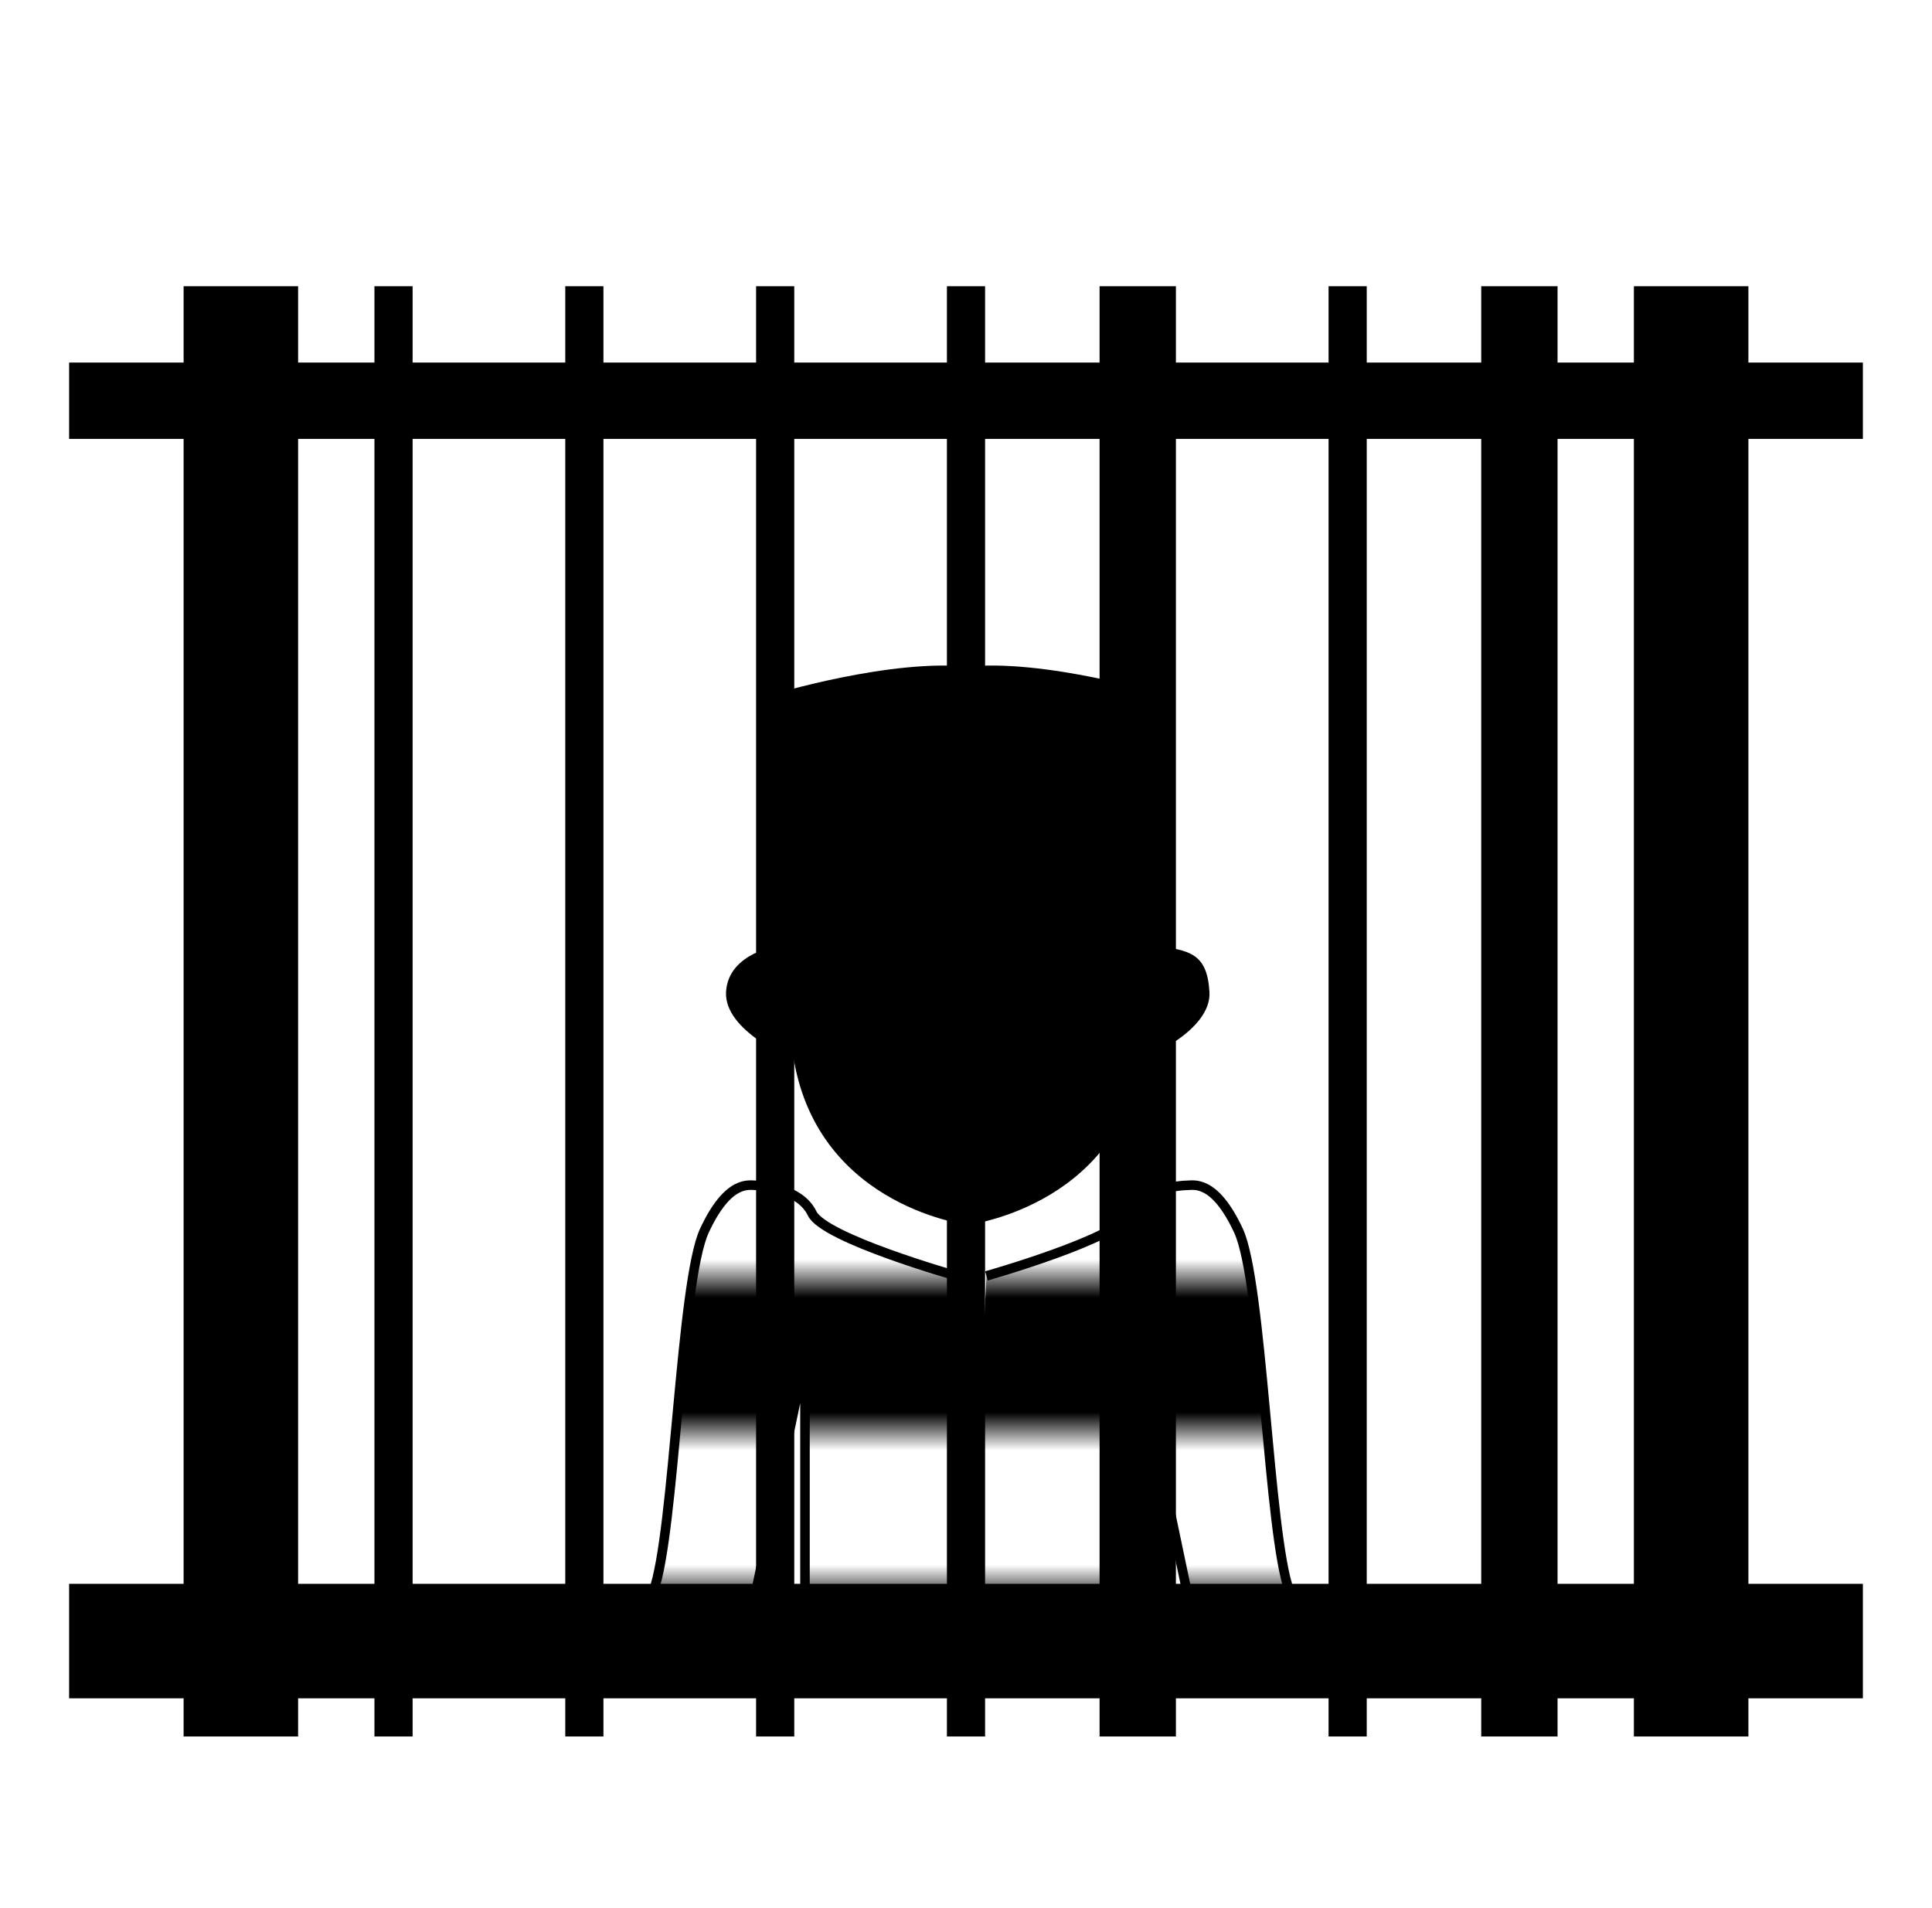<?xml version="1.0" encoding="utf-8"?>
<!-- Generator: Adobe Illustrator 16.0.0, SVG Export Plug-In . SVG Version: 6.00 Build 0)  -->
<!DOCTYPE svg PUBLIC "-//W3C//DTD SVG 1.1//EN" "http://www.w3.org/Graphics/SVG/1.1/DTD/svg11.dtd">
<svg version="1.1" id="Layer_1" xmlns="http://www.w3.org/2000/svg" xmlns:xlink="http://www.w3.org/1999/xlink" x="0px" y="0px"
	 width="50.622px" height="50px" viewBox="0 0 50.622 50" enable-background="new 0 0 50.622 50" xml:space="preserve">
<pattern  x="-614.189" y="425.5" width="54.667" height="8" patternUnits="userSpaceOnUse" id="SVGID_1_" viewBox="0 -8 54.667 8" overflow="visible">
	<g>
		<polygon fill="none" points="0,0 54.667,0 54.667,-8 0,-8 		"/>
		<g>
			<polygon fill="none" points="0,-8 54.667,-8 54.667,0 0,0 			"/>
			<g>
				<polygon fill="none" points="0,0 54.667,0 54.667,-8 0,-8 				"/>
				<polygon points="54.667,-4 0,-4 0,-8 54.667,-8 				"/>
				<polygon fill="#FFFFFF" points="54.667,0 0,0 0,-4 54.667,-4 				"/>
			</g>
		</g>
	</g>
</pattern>
<path d="M20.431,22.744l-0.489-0.489l0.244-4.042c0,0,3.187-0.979,5.267-0.735v14.633c0,0-3.98-0.428-4.654-4.348
	c0,0-1.836-0.733-1.775-1.775c0.061-1.039,1.409-1.213,1.409-1.213v-2.031H20.431z"/>
<path d="M30.282,22.744l0.489-0.489l-0.244-4.042c0,0-3.187-0.979-5.267-0.735v14.633c0,0,3.981-0.428,4.655-4.348
	c0,0,1.838-0.733,1.775-1.775c-0.063-1.039-0.551-1.078-1.408-1.213V22.744L30.282,22.744z"/>
<g>
	<path fill="url(#SVGID_1_)" stroke="#000000" stroke-width="0.25" stroke-miterlimit="10" d="M25.06,33.432
		c0,0-3.467-0.981-3.781-1.637c-0.313-0.654-1.291-0.736-1.469-0.736c-0.178,0-0.727-0.162-1.354,1.188s-0.784,7.949-1.333,9.436
		h2.687l1.282-6.123v6.123h4.361"/>
	<path fill="url(#SVGID_1_)" stroke="#000000" stroke-width="0.25" stroke-miterlimit="10" d="M25.846,33.432
		c0,0,3.467-0.981,3.781-1.637c0.313-0.654,1.291-0.736,1.47-0.736c0.177,0,0.725-0.162,1.354,1.188
		c0.627,1.35,0.783,7.949,1.332,9.436h-2.687l-1.283-6.123v6.123h-4.36"/>
</g>
<g>
	<polygon fill="none" points="23.804,41.5 27.694,41.5 42.811,41.5 42.811,23.5 7.811,23.5 7.811,41.5 	"/>
	<g>
		<polygon points="45.811,7.5 42.811,7.5 42.811,41.424 42.811,45.5 45.811,45.5 		"/>
		<polygon points="7.811,45.5 7.811,41.424 7.811,7.5 4.811,7.5 4.811,45.5 		"/>
	</g>
	<rect x="11.811" y="-3.5" display="none" width="27" height="7"/>
	<rect x="1.811" y="9.5" width="47" height="2"/>
	<rect x="1.811" y="41.5" width="47" height="3"/>
</g>
<rect x="9.811" y="7.5" width="1" height="38"/>
<rect x="14.811" y="7.5" width="1" height="38"/>
<rect x="19.811" y="7.5" width="1" height="38"/>
<rect x="24.811" y="7.5" width="1" height="38"/>
<rect x="28.811" y="7.5" width="2" height="38"/>
<rect x="34.811" y="7.5" width="1" height="38"/>
<rect x="38.811" y="7.5" width="2" height="38"/>
</svg>
